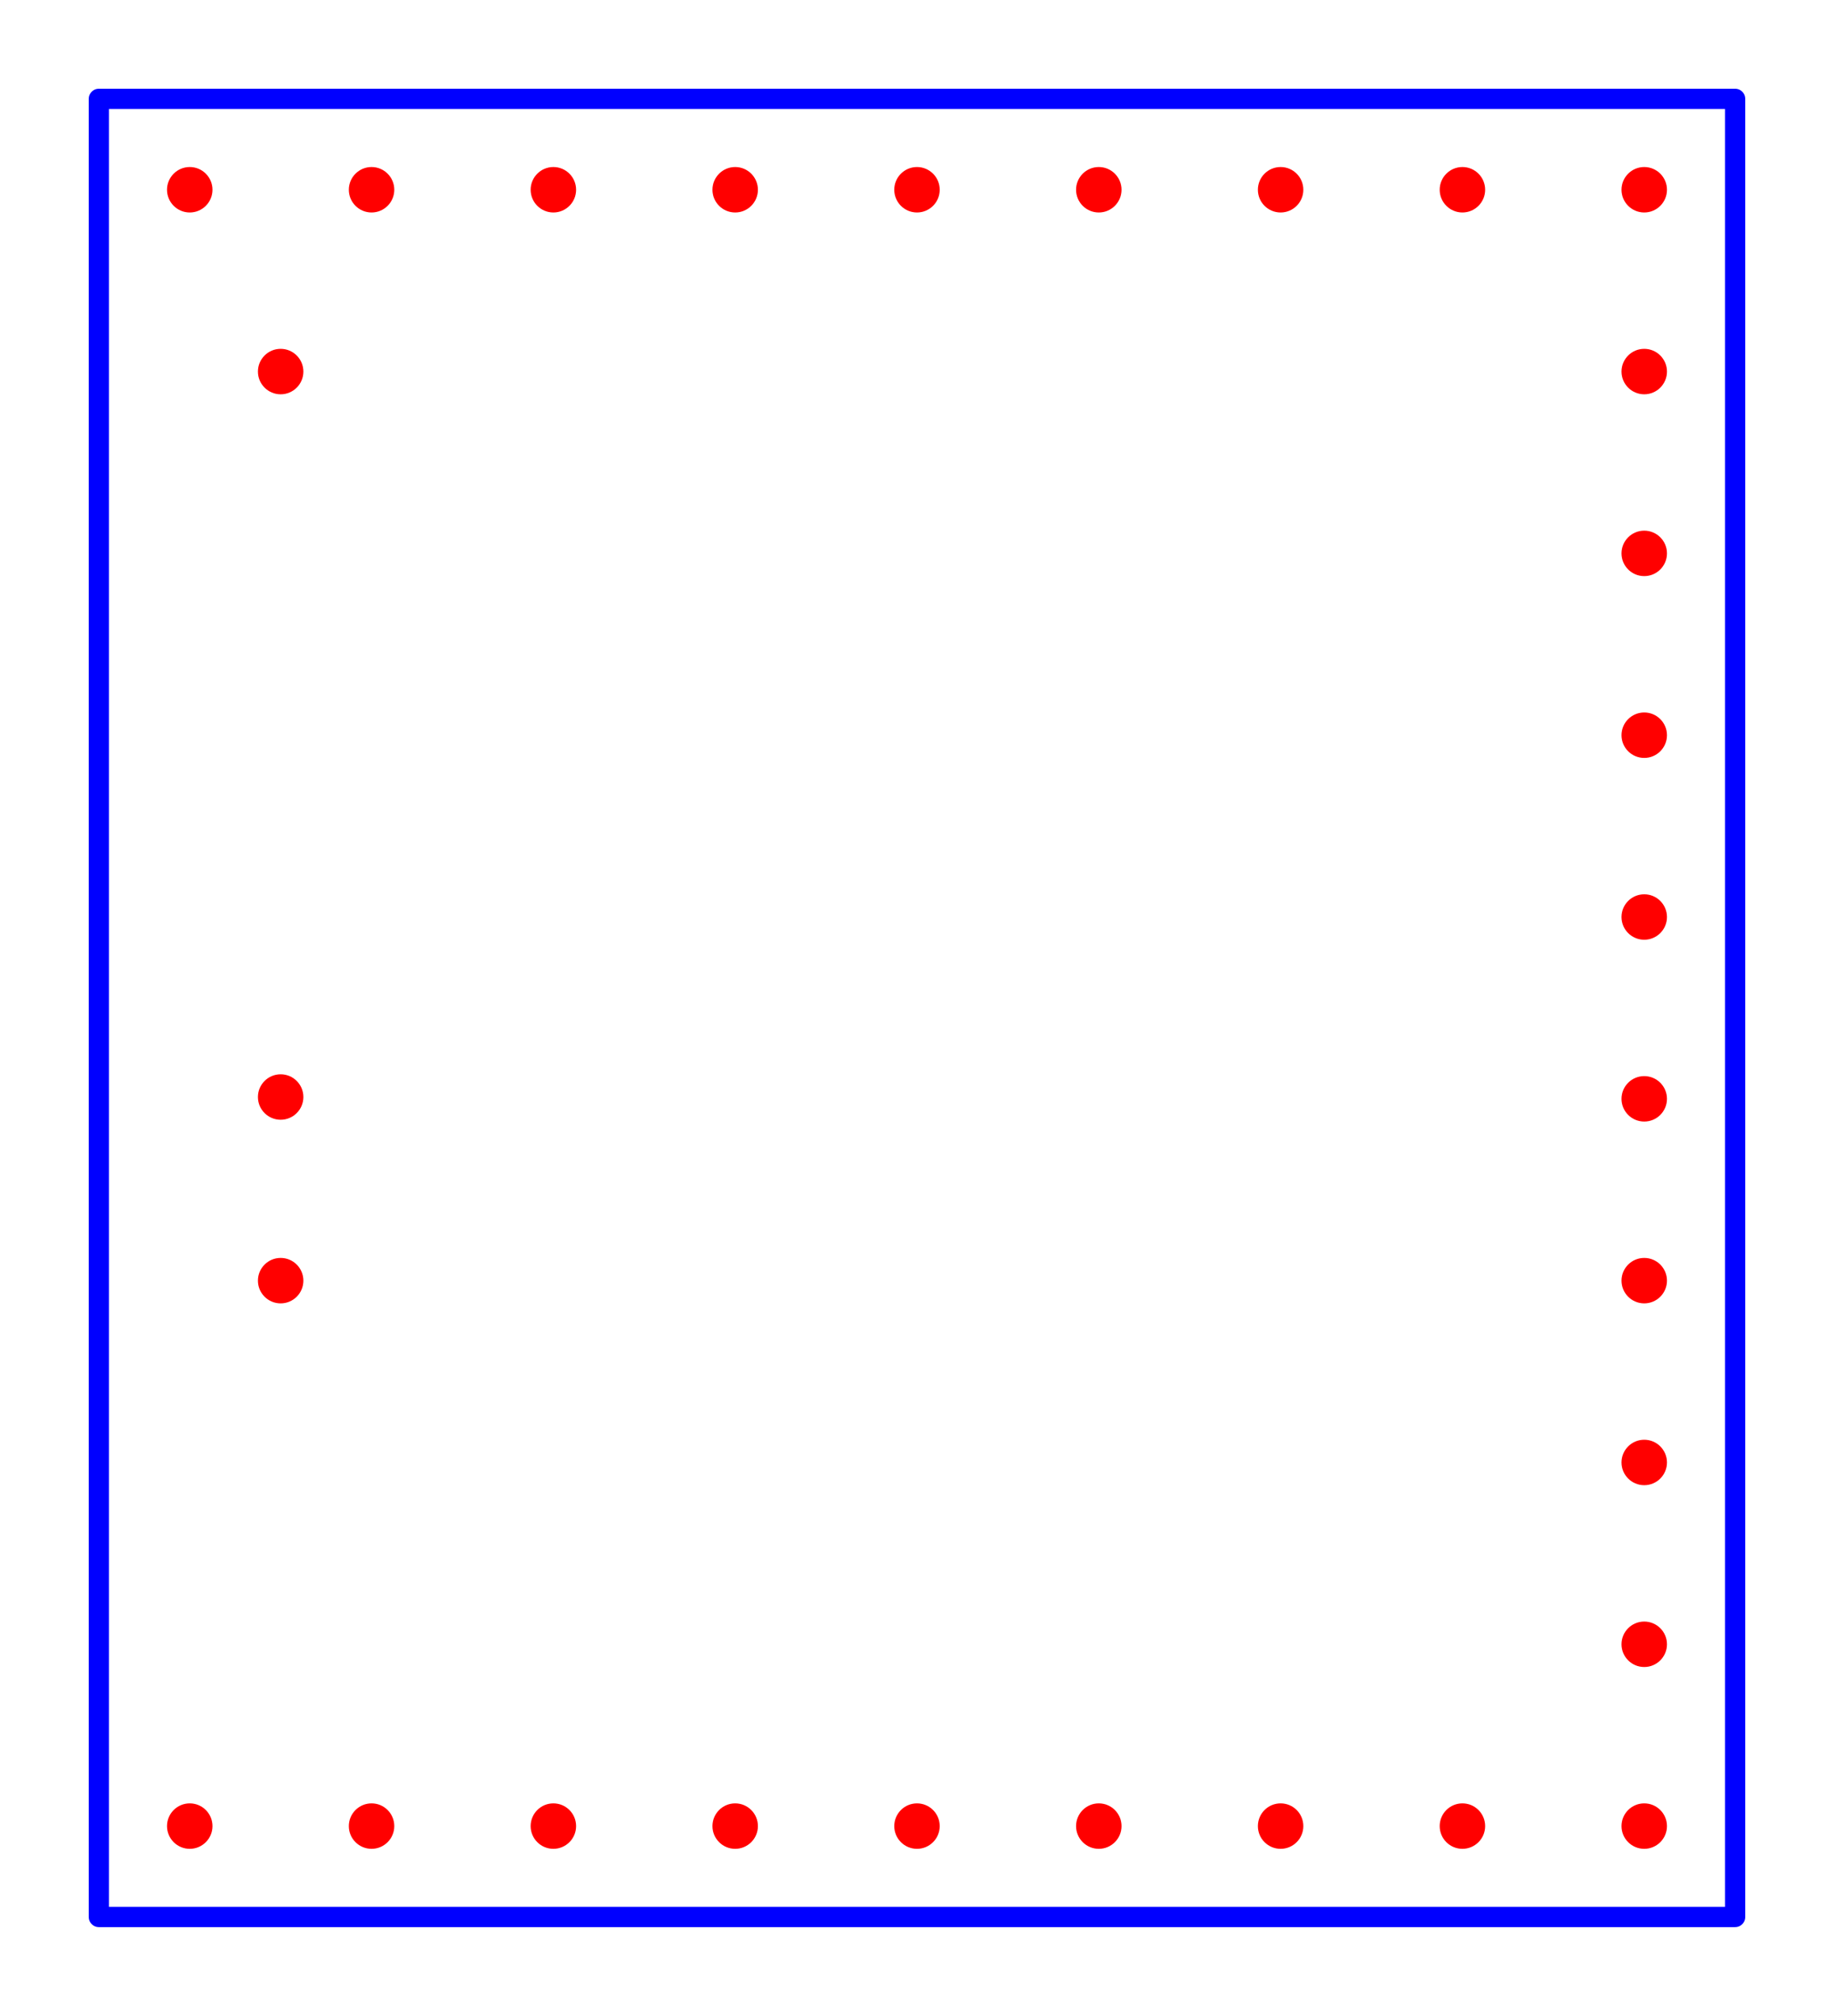 <?xml version="1.0" encoding="utf-8" ?>
<svg baseProfile="tiny" height="99.787" version="1.2" width="90.787" xmlns="http://www.w3.org/2000/svg" xmlns:ev="http://www.w3.org/2001/xml-events" xmlns:xlink="http://www.w3.org/1999/xlink"><defs /><g id="paths" stroke="blue"><path d="M 4.893,94.893 L 85.893,94.893 L 85.893,4.893 L 4.893,4.893 L 4.893,94.893 Z" fill-opacity="0" stroke-linejoin="round" stroke-width="1.0" /></g><g fill="red" id="holes"><circle cx="81.393" cy="72.393" r="1.125" stroke-width="0.0" /><circle cx="36.393" cy="90.393" r="1.125" stroke-width="0.0" /><circle cx="13.893" cy="54.303" r="1.125" stroke-width="0.0" /><circle cx="81.393" cy="63.393" r="1.125" stroke-width="0.0" /><circle cx="63.393" cy="90.393" r="1.125" stroke-width="0.0" /><circle cx="63.393" cy="9.393" r="1.125" stroke-width="0.0" /><circle cx="54.393" cy="90.393" r="1.125" stroke-width="0.0" /><circle cx="81.393" cy="18.393" r="1.125" stroke-width="0.0" /><circle cx="45.393" cy="90.393" r="1.125" stroke-width="0.0" /><circle cx="9.393" cy="90.393" r="1.125" stroke-width="0.0" /><circle cx="54.393" cy="9.393" r="1.125" stroke-width="0.0" /><circle cx="81.393" cy="9.393" r="1.125" stroke-width="0.0" /><circle cx="72.393" cy="90.393" r="1.125" stroke-width="0.0" /><circle cx="81.393" cy="90.393" r="1.125" stroke-width="0.0" /><circle cx="81.393" cy="36.393" r="1.125" stroke-width="0.0" /><circle cx="27.393" cy="9.393" r="1.125" stroke-width="0.0" /><circle cx="81.393" cy="45.393" r="1.125" stroke-width="0.0" /><circle cx="72.393" cy="9.393" r="1.125" stroke-width="0.0" /><circle cx="18.393" cy="90.393" r="1.125" stroke-width="0.0" /><circle cx="27.393" cy="90.393" r="1.125" stroke-width="0.0" /><circle cx="81.393" cy="27.393" r="1.125" stroke-width="0.0" /><circle cx="13.893" cy="18.393" r="1.125" stroke-width="0.0" /><circle cx="9.393" cy="9.393" r="1.125" stroke-width="0.0" /><circle cx="18.393" cy="9.393" r="1.125" stroke-width="0.0" /><circle cx="36.393" cy="9.393" r="1.125" stroke-width="0.0" /><circle cx="13.893" cy="63.393" r="1.125" stroke-width="0.0" /><circle cx="81.393" cy="54.393" r="1.125" stroke-width="0.0" /><circle cx="45.393" cy="9.393" r="1.125" stroke-width="0.0" /><circle cx="81.393" cy="81.393" r="1.125" stroke-width="0.0" /></g><g id="rulers" stroke="black" /></svg>